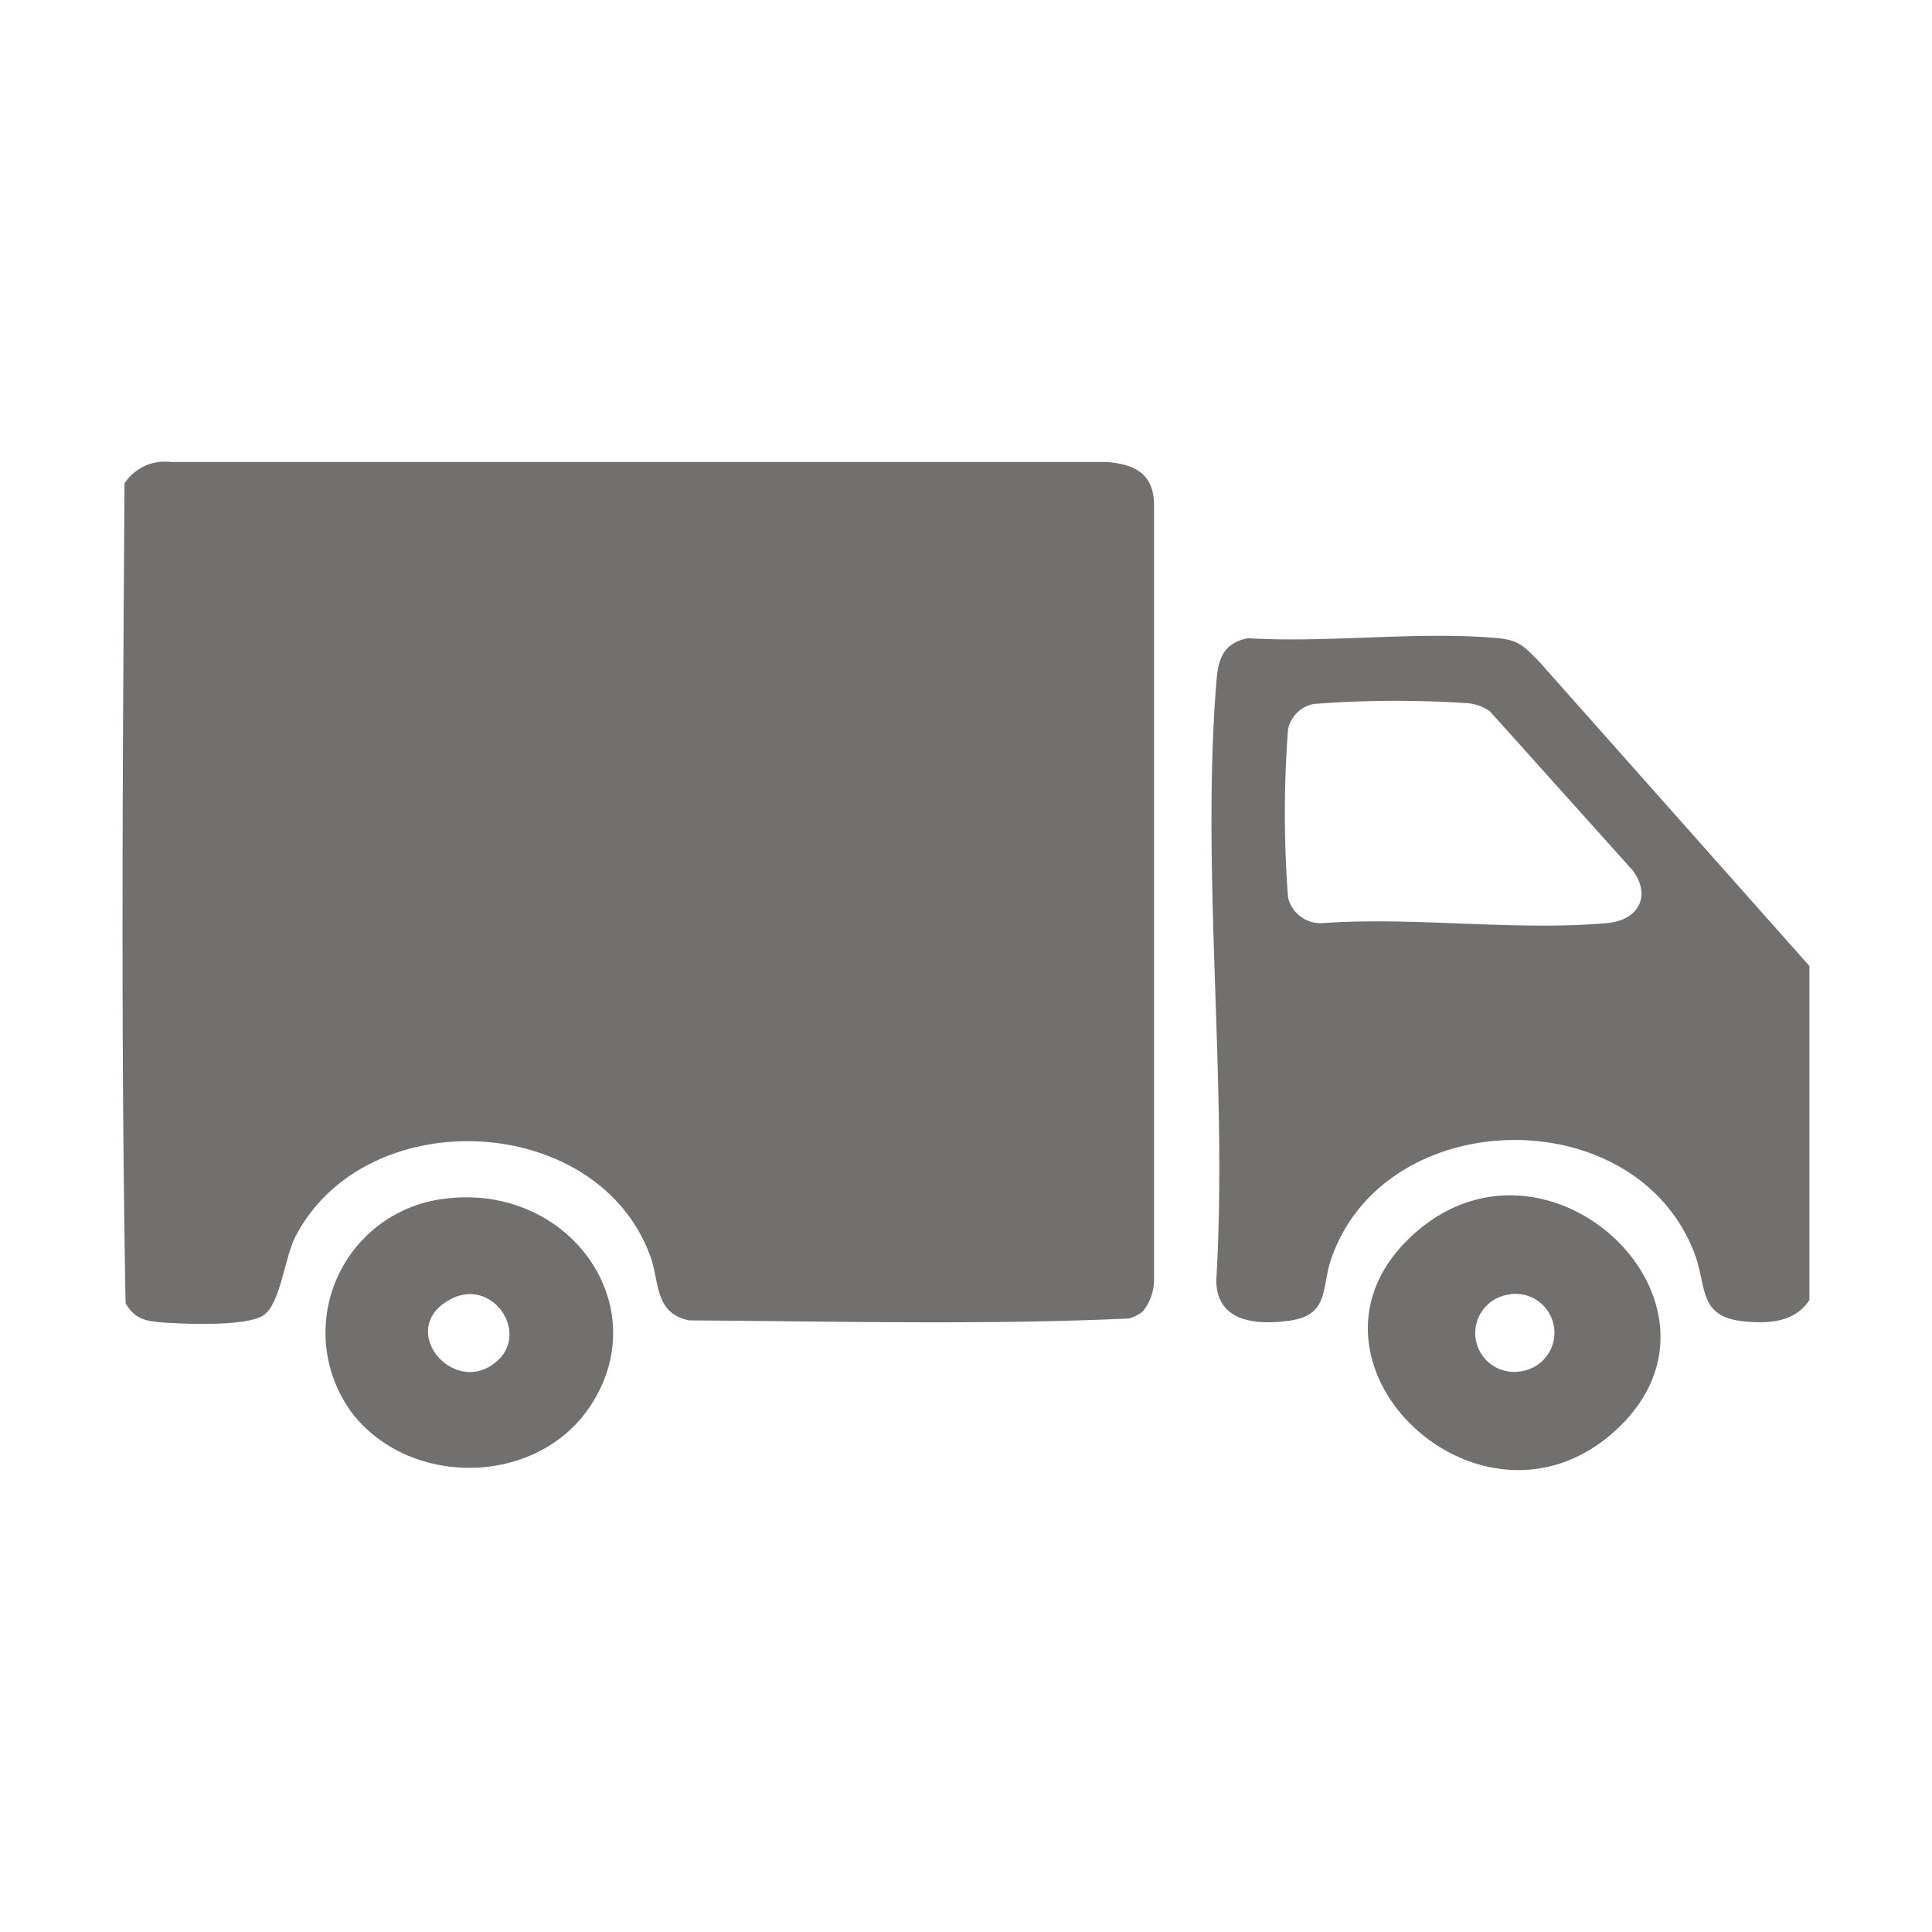 <svg id="Capa_1" data-name="Capa 1" xmlns="http://www.w3.org/2000/svg" viewBox="0 0 90 90"><defs><style>.cls-1{fill:#71706f;}</style></defs><path class="cls-1" d="M84.29,45V60.56c-.66,1-1.79,1.11-3,1-2.24-.2-1.75-1.66-2.38-3.24-2.8-7.15-14.48-6.88-16.92.39-.43,1.3-.07,2.55-1.91,2.81-1.68.24-3.43,0-3.42-1.9.54-9.06-.71-18.84,0-27.81.08-1,.24-1.83,1.47-2.08,3.74.23,8-.34,11.66,0,1,.09,1.25.43,1.91,1.09ZM61.23,32.79A1.5,1.5,0,0,0,60,34a51.94,51.94,0,0,0,0,7.79A1.55,1.55,0,0,0,61.65,43c4.24-.3,9,.38,13.21,0,1.49-.13,2.06-1.28,1.21-2.44L69.4,33.13a2.13,2.13,0,0,0-1-.37A50.54,50.54,0,0,0,61.23,32.79Z"/><path class="cls-1" d="M53.24,61.09a1.94,1.94,0,0,1-.64.33c-6.79.31-13.67.13-20.49.09-1.65-.33-1.38-1.84-1.82-3-2.44-6.69-13.2-7.22-16.51-.94-.53,1-.72,3.25-1.55,3.73s-3.44.38-4.43.32-1.5-.14-1.95-.91C5.62,48,5.72,35.22,5.8,22.52a2.24,2.24,0,0,1,2.15-1H51.54c1.44.11,2.24.63,2.22,2.09v36A2.38,2.38,0,0,1,53.24,61.09Z"/><path class="cls-1" d="M20.73,55.84c5.79-.73,9.87,5,6.76,9.67-2.41,3.65-8.21,3.84-11,.43A6.28,6.28,0,0,1,20.73,55.84Zm2.44,7.55c1.52-1.35-.3-4-2.3-2.8C18.48,62,21.21,65.16,23.17,63.39Z"/><path class="cls-1" d="M75.34,66.56c-6.31,5.92-15.85-3.19-9.56-9S81.52,60.76,75.34,66.56Zm-5-6.26a1.81,1.81,0,1,0,.57,3.57A1.81,1.81,0,1,0,70.29,60.3Z"/></svg>